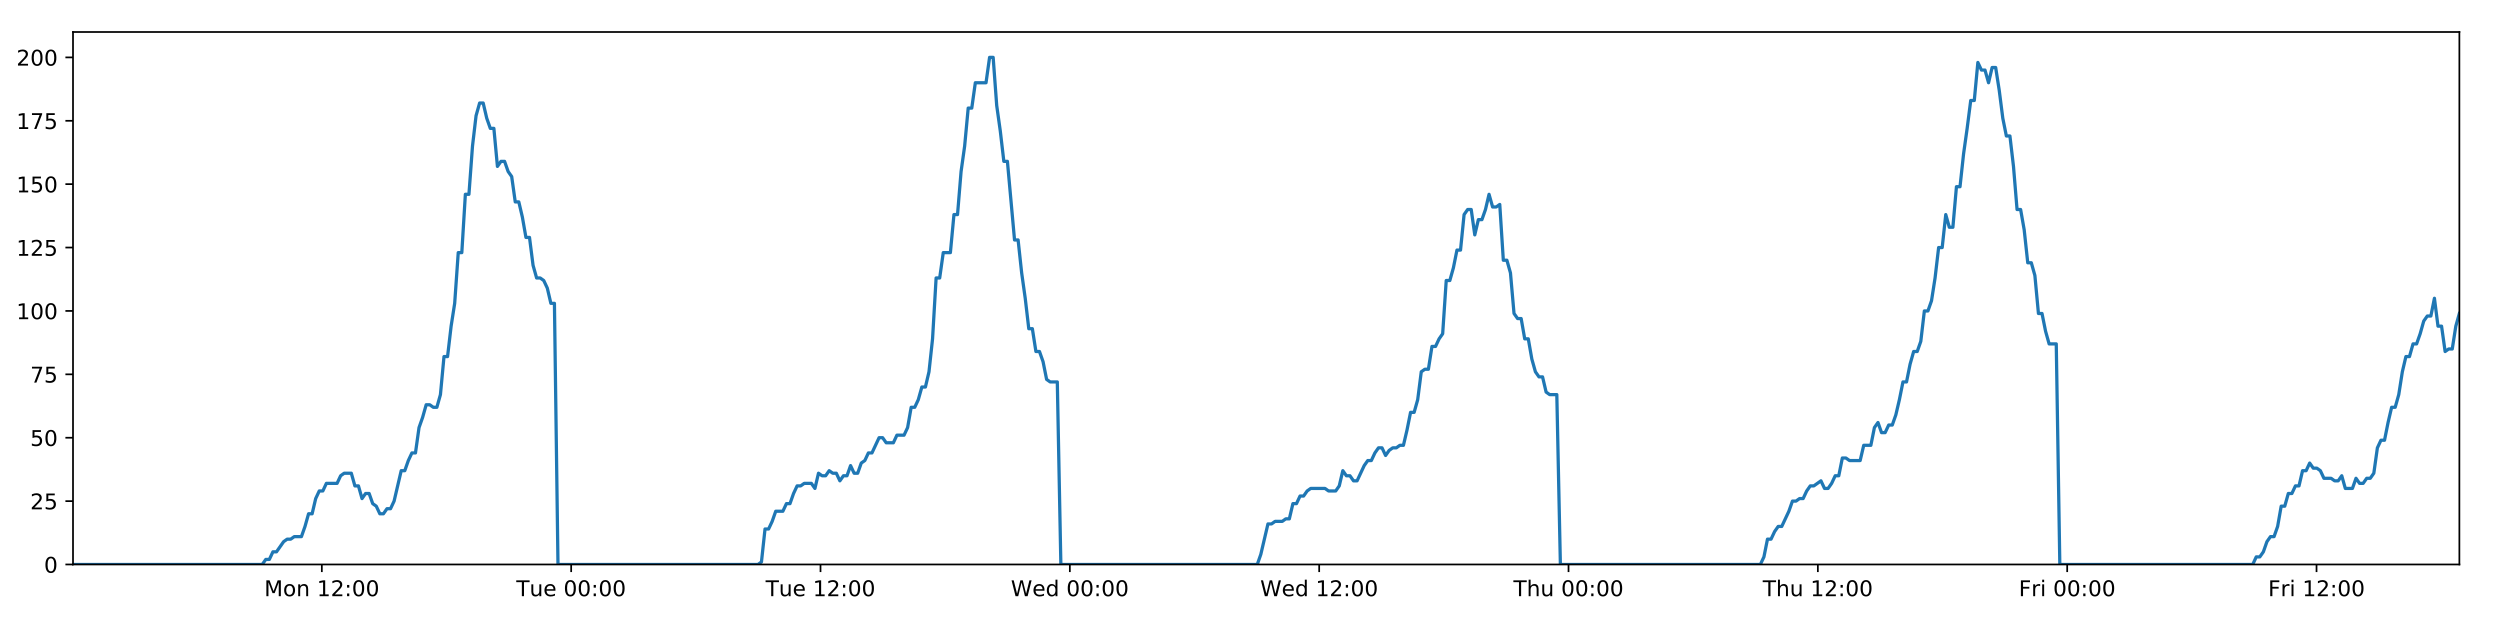 <?xml version="1.0" encoding="utf-8" standalone="no"?>
<!DOCTYPE svg PUBLIC "-//W3C//DTD SVG 1.1//EN"
  "http://www.w3.org/Graphics/SVG/1.1/DTD/svg11.dtd">
<!-- Created with matplotlib (https://matplotlib.org/) -->
<svg height="288pt" version="1.1" viewBox="0 0 1152 288" width="1152pt" xmlns="http://www.w3.org/2000/svg" xmlns:xlink="http://www.w3.org/1999/xlink">
 <defs>
  <style type="text/css">
*{stroke-linecap:butt;stroke-linejoin:round;}
  </style>
 </defs>
 <g id="figure_1">
  <g id="patch_1">
   <path d="M 0 288 
L 1152 288 
L 1152 0 
L 0 0 
z
" style="fill:#ffffff;"/>
  </g>
  <g id="axes_1">
   <g id="patch_2">
    <path d="M 33.64 260.12 
L 1133.28 260.12 
L 1133.28 14.76 
L 33.64 14.76 
z
" style="fill:#ffffff;"/>
   </g>
   <g id="matplotlib.axis_1">
    <g id="xtick_1">
     <g id="line2d_1">
      <defs>
       <path d="M 0 0 
L 0 3.5 
" id="m4dc3b3ab10" style="stroke:#000000;stroke-width:0.8;"/>
      </defs>
      <g>
       <use style="stroke:#000000;stroke-width:0.8;" x="148.301" xlink:href="#m4dc3b3ab10" y="260.12"/>
      </g>
     </g>
     <g id="text_1">
      <!-- Mon 12:00 -->
      <defs>
       <path d="M 9.812 72.906 
L 24.516 72.906 
L 43.109 23.297 
L 61.812 72.906 
L 76.516 72.906 
L 76.516 0 
L 66.891 0 
L 66.891 64.016 
L 48.094 14.016 
L 38.188 14.016 
L 19.391 64.016 
L 19.391 0 
L 9.812 0 
z
" id="DejaVuSans-77"/>
       <path d="M 30.609 48.391 
Q 23.391 48.391 19.188 42.75 
Q 14.984 37.109 14.984 27.297 
Q 14.984 17.484 19.156 11.844 
Q 23.344 6.203 30.609 6.203 
Q 37.797 6.203 41.984 11.859 
Q 46.188 17.531 46.188 27.297 
Q 46.188 37.016 41.984 42.703 
Q 37.797 48.391 30.609 48.391 
z
M 30.609 56 
Q 42.328 56 49.016 48.375 
Q 55.719 40.766 55.719 27.297 
Q 55.719 13.875 49.016 6.219 
Q 42.328 -1.422 30.609 -1.422 
Q 18.844 -1.422 12.172 6.219 
Q 5.516 13.875 5.516 27.297 
Q 5.516 40.766 12.172 48.375 
Q 18.844 56 30.609 56 
z
" id="DejaVuSans-111"/>
       <path d="M 54.891 33.016 
L 54.891 0 
L 45.906 0 
L 45.906 32.719 
Q 45.906 40.484 42.875 44.328 
Q 39.844 48.188 33.797 48.188 
Q 26.516 48.188 22.312 43.547 
Q 18.109 38.922 18.109 30.906 
L 18.109 0 
L 9.078 0 
L 9.078 54.688 
L 18.109 54.688 
L 18.109 46.188 
Q 21.344 51.125 25.703 53.562 
Q 30.078 56 35.797 56 
Q 45.219 56 50.047 50.172 
Q 54.891 44.344 54.891 33.016 
z
" id="DejaVuSans-110"/>
       <path id="DejaVuSans-32"/>
       <path d="M 12.406 8.297 
L 28.516 8.297 
L 28.516 63.922 
L 10.984 60.406 
L 10.984 69.391 
L 28.422 72.906 
L 38.281 72.906 
L 38.281 8.297 
L 54.391 8.297 
L 54.391 0 
L 12.406 0 
z
" id="DejaVuSans-49"/>
       <path d="M 19.188 8.297 
L 53.609 8.297 
L 53.609 0 
L 7.328 0 
L 7.328 8.297 
Q 12.938 14.109 22.625 23.891 
Q 32.328 33.688 34.812 36.531 
Q 39.547 41.844 41.422 45.531 
Q 43.312 49.219 43.312 52.781 
Q 43.312 58.594 39.234 62.25 
Q 35.156 65.922 28.609 65.922 
Q 23.969 65.922 18.812 64.312 
Q 13.672 62.703 7.812 59.422 
L 7.812 69.391 
Q 13.766 71.781 18.938 73 
Q 24.125 74.219 28.422 74.219 
Q 39.75 74.219 46.484 68.547 
Q 53.219 62.891 53.219 53.422 
Q 53.219 48.922 51.531 44.891 
Q 49.859 40.875 45.406 35.406 
Q 44.188 33.984 37.641 27.219 
Q 31.109 20.453 19.188 8.297 
z
" id="DejaVuSans-50"/>
       <path d="M 11.719 12.406 
L 22.016 12.406 
L 22.016 0 
L 11.719 0 
z
M 11.719 51.703 
L 22.016 51.703 
L 22.016 39.312 
L 11.719 39.312 
z
" id="DejaVuSans-58"/>
       <path d="M 31.781 66.406 
Q 24.172 66.406 20.328 58.906 
Q 16.5 51.422 16.5 36.375 
Q 16.5 21.391 20.328 13.891 
Q 24.172 6.391 31.781 6.391 
Q 39.453 6.391 43.281 13.891 
Q 47.125 21.391 47.125 36.375 
Q 47.125 51.422 43.281 58.906 
Q 39.453 66.406 31.781 66.406 
z
M 31.781 74.219 
Q 44.047 74.219 50.516 64.516 
Q 56.984 54.828 56.984 36.375 
Q 56.984 17.969 50.516 8.266 
Q 44.047 -1.422 31.781 -1.422 
Q 19.531 -1.422 13.062 8.266 
Q 6.594 17.969 6.594 36.375 
Q 6.594 54.828 13.062 64.516 
Q 19.531 74.219 31.781 74.219 
z
" id="DejaVuSans-48"/>
      </defs>
      <g transform="translate(121.761 274.718)scale(0.1 -0.1)">
       <use xlink:href="#DejaVuSans-77"/>
       <use x="86.279" xlink:href="#DejaVuSans-111"/>
       <use x="147.461" xlink:href="#DejaVuSans-110"/>
       <use x="210.84" xlink:href="#DejaVuSans-32"/>
       <use x="242.627" xlink:href="#DejaVuSans-49"/>
       <use x="306.25" xlink:href="#DejaVuSans-50"/>
       <use x="369.873" xlink:href="#DejaVuSans-58"/>
       <use x="403.564" xlink:href="#DejaVuSans-48"/>
       <use x="467.188" xlink:href="#DejaVuSans-48"/>
      </g>
     </g>
    </g>
    <g id="xtick_2">
     <g id="line2d_2">
      <g>
       <use style="stroke:#000000;stroke-width:0.8;" x="263.196" xlink:href="#m4dc3b3ab10" y="260.12"/>
      </g>
     </g>
     <g id="text_2">
      <!-- Tue 00:00 -->
      <defs>
       <path d="M -0.297 72.906 
L 61.375 72.906 
L 61.375 64.594 
L 35.5 64.594 
L 35.5 0 
L 25.594 0 
L 25.594 64.594 
L -0.297 64.594 
z
" id="DejaVuSans-84"/>
       <path d="M 8.5 21.578 
L 8.5 54.688 
L 17.484 54.688 
L 17.484 21.922 
Q 17.484 14.156 20.5 10.266 
Q 23.531 6.391 29.594 6.391 
Q 36.859 6.391 41.078 11.031 
Q 45.312 15.672 45.312 23.688 
L 45.312 54.688 
L 54.297 54.688 
L 54.297 0 
L 45.312 0 
L 45.312 8.406 
Q 42.047 3.422 37.719 1 
Q 33.406 -1.422 27.688 -1.422 
Q 18.266 -1.422 13.375 4.438 
Q 8.5 10.297 8.5 21.578 
z
M 31.109 56 
z
" id="DejaVuSans-117"/>
       <path d="M 56.203 29.594 
L 56.203 25.203 
L 14.891 25.203 
Q 15.484 15.922 20.484 11.062 
Q 25.484 6.203 34.422 6.203 
Q 39.594 6.203 44.453 7.469 
Q 49.312 8.734 54.109 11.281 
L 54.109 2.781 
Q 49.266 0.734 44.188 -0.344 
Q 39.109 -1.422 33.891 -1.422 
Q 20.797 -1.422 13.156 6.188 
Q 5.516 13.812 5.516 26.812 
Q 5.516 40.234 12.766 48.109 
Q 20.016 56 32.328 56 
Q 43.359 56 49.781 48.891 
Q 56.203 41.797 56.203 29.594 
z
M 47.219 32.234 
Q 47.125 39.594 43.094 43.984 
Q 39.062 48.391 32.422 48.391 
Q 24.906 48.391 20.391 44.141 
Q 15.875 39.891 15.188 32.172 
z
" id="DejaVuSans-101"/>
      </defs>
      <g transform="translate(237.91 274.718)scale(0.1 -0.1)">
       <use xlink:href="#DejaVuSans-84"/>
       <use x="60.85" xlink:href="#DejaVuSans-117"/>
       <use x="124.229" xlink:href="#DejaVuSans-101"/>
       <use x="185.752" xlink:href="#DejaVuSans-32"/>
       <use x="217.539" xlink:href="#DejaVuSans-48"/>
       <use x="281.162" xlink:href="#DejaVuSans-48"/>
       <use x="344.785" xlink:href="#DejaVuSans-58"/>
       <use x="378.477" xlink:href="#DejaVuSans-48"/>
       <use x="442.1" xlink:href="#DejaVuSans-48"/>
      </g>
     </g>
    </g>
    <g id="xtick_3">
     <g id="line2d_3">
      <g>
       <use style="stroke:#000000;stroke-width:0.8;" x="378.09" xlink:href="#m4dc3b3ab10" y="260.12"/>
      </g>
     </g>
     <g id="text_3">
      <!-- Tue 12:00 -->
      <g transform="translate(352.804 274.718)scale(0.1 -0.1)">
       <use xlink:href="#DejaVuSans-84"/>
       <use x="60.85" xlink:href="#DejaVuSans-117"/>
       <use x="124.229" xlink:href="#DejaVuSans-101"/>
       <use x="185.752" xlink:href="#DejaVuSans-32"/>
       <use x="217.539" xlink:href="#DejaVuSans-49"/>
       <use x="281.162" xlink:href="#DejaVuSans-50"/>
       <use x="344.785" xlink:href="#DejaVuSans-58"/>
       <use x="378.477" xlink:href="#DejaVuSans-48"/>
       <use x="442.1" xlink:href="#DejaVuSans-48"/>
      </g>
     </g>
    </g>
    <g id="xtick_4">
     <g id="line2d_4">
      <g>
       <use style="stroke:#000000;stroke-width:0.8;" x="492.985" xlink:href="#m4dc3b3ab10" y="260.12"/>
      </g>
     </g>
     <g id="text_4">
      <!-- Wed 00:00 -->
      <defs>
       <path d="M 3.328 72.906 
L 13.281 72.906 
L 28.609 11.281 
L 43.891 72.906 
L 54.984 72.906 
L 70.312 11.281 
L 85.594 72.906 
L 95.609 72.906 
L 77.297 0 
L 64.891 0 
L 49.516 63.281 
L 33.984 0 
L 21.578 0 
z
" id="DejaVuSans-87"/>
       <path d="M 45.406 46.391 
L 45.406 75.984 
L 54.391 75.984 
L 54.391 0 
L 45.406 0 
L 45.406 8.203 
Q 42.578 3.328 38.25 0.953 
Q 33.938 -1.422 27.875 -1.422 
Q 17.969 -1.422 11.734 6.484 
Q 5.516 14.406 5.516 27.297 
Q 5.516 40.188 11.734 48.094 
Q 17.969 56 27.875 56 
Q 33.938 56 38.25 53.625 
Q 42.578 51.266 45.406 46.391 
z
M 14.797 27.297 
Q 14.797 17.391 18.875 11.75 
Q 22.953 6.109 30.078 6.109 
Q 37.203 6.109 41.297 11.75 
Q 45.406 17.391 45.406 27.297 
Q 45.406 37.203 41.297 42.844 
Q 37.203 48.484 30.078 48.484 
Q 22.953 48.484 18.875 42.844 
Q 14.797 37.203 14.797 27.297 
z
" id="DejaVuSans-100"/>
      </defs>
      <g transform="translate(465.796 274.718)scale(0.1 -0.1)">
       <use xlink:href="#DejaVuSans-87"/>
       <use x="98.799" xlink:href="#DejaVuSans-101"/>
       <use x="160.322" xlink:href="#DejaVuSans-100"/>
       <use x="223.799" xlink:href="#DejaVuSans-32"/>
       <use x="255.586" xlink:href="#DejaVuSans-48"/>
       <use x="319.209" xlink:href="#DejaVuSans-48"/>
       <use x="382.832" xlink:href="#DejaVuSans-58"/>
       <use x="416.523" xlink:href="#DejaVuSans-48"/>
       <use x="480.146" xlink:href="#DejaVuSans-48"/>
      </g>
     </g>
    </g>
    <g id="xtick_5">
     <g id="line2d_5">
      <g>
       <use style="stroke:#000000;stroke-width:0.8;" x="607.879" xlink:href="#m4dc3b3ab10" y="260.12"/>
      </g>
     </g>
     <g id="text_5">
      <!-- Wed 12:00 -->
      <g transform="translate(580.69 274.718)scale(0.1 -0.1)">
       <use xlink:href="#DejaVuSans-87"/>
       <use x="98.799" xlink:href="#DejaVuSans-101"/>
       <use x="160.322" xlink:href="#DejaVuSans-100"/>
       <use x="223.799" xlink:href="#DejaVuSans-32"/>
       <use x="255.586" xlink:href="#DejaVuSans-49"/>
       <use x="319.209" xlink:href="#DejaVuSans-50"/>
       <use x="382.832" xlink:href="#DejaVuSans-58"/>
       <use x="416.523" xlink:href="#DejaVuSans-48"/>
       <use x="480.146" xlink:href="#DejaVuSans-48"/>
      </g>
     </g>
    </g>
    <g id="xtick_6">
     <g id="line2d_6">
      <g>
       <use style="stroke:#000000;stroke-width:0.8;" x="722.773" xlink:href="#m4dc3b3ab10" y="260.12"/>
      </g>
     </g>
     <g id="text_6">
      <!-- Thu 00:00 -->
      <defs>
       <path d="M 54.891 33.016 
L 54.891 0 
L 45.906 0 
L 45.906 32.719 
Q 45.906 40.484 42.875 44.328 
Q 39.844 48.188 33.797 48.188 
Q 26.516 48.188 22.312 43.547 
Q 18.109 38.922 18.109 30.906 
L 18.109 0 
L 9.078 0 
L 9.078 75.984 
L 18.109 75.984 
L 18.109 46.188 
Q 21.344 51.125 25.703 53.562 
Q 30.078 56 35.797 56 
Q 45.219 56 50.047 50.172 
Q 54.891 44.344 54.891 33.016 
z
" id="DejaVuSans-104"/>
      </defs>
      <g transform="translate(697.384 274.718)scale(0.1 -0.1)">
       <use xlink:href="#DejaVuSans-84"/>
       <use x="61.084" xlink:href="#DejaVuSans-104"/>
       <use x="124.463" xlink:href="#DejaVuSans-117"/>
       <use x="187.842" xlink:href="#DejaVuSans-32"/>
       <use x="219.629" xlink:href="#DejaVuSans-48"/>
       <use x="283.252" xlink:href="#DejaVuSans-48"/>
       <use x="346.875" xlink:href="#DejaVuSans-58"/>
       <use x="380.566" xlink:href="#DejaVuSans-48"/>
       <use x="444.189" xlink:href="#DejaVuSans-48"/>
      </g>
     </g>
    </g>
    <g id="xtick_7">
     <g id="line2d_7">
      <g>
       <use style="stroke:#000000;stroke-width:0.8;" x="837.668" xlink:href="#m4dc3b3ab10" y="260.12"/>
      </g>
     </g>
     <g id="text_7">
      <!-- Thu 12:00 -->
      <g transform="translate(812.278 274.718)scale(0.1 -0.1)">
       <use xlink:href="#DejaVuSans-84"/>
       <use x="61.084" xlink:href="#DejaVuSans-104"/>
       <use x="124.463" xlink:href="#DejaVuSans-117"/>
       <use x="187.842" xlink:href="#DejaVuSans-32"/>
       <use x="219.629" xlink:href="#DejaVuSans-49"/>
       <use x="283.252" xlink:href="#DejaVuSans-50"/>
       <use x="346.875" xlink:href="#DejaVuSans-58"/>
       <use x="380.566" xlink:href="#DejaVuSans-48"/>
       <use x="444.189" xlink:href="#DejaVuSans-48"/>
      </g>
     </g>
    </g>
    <g id="xtick_8">
     <g id="line2d_8">
      <g>
       <use style="stroke:#000000;stroke-width:0.8;" x="952.562" xlink:href="#m4dc3b3ab10" y="260.12"/>
      </g>
     </g>
     <g id="text_8">
      <!-- Fri 00:00 -->
      <defs>
       <path d="M 9.812 72.906 
L 51.703 72.906 
L 51.703 64.594 
L 19.672 64.594 
L 19.672 43.109 
L 48.578 43.109 
L 48.578 34.812 
L 19.672 34.812 
L 19.672 0 
L 9.812 0 
z
" id="DejaVuSans-70"/>
       <path d="M 41.109 46.297 
Q 39.594 47.172 37.812 47.578 
Q 36.031 48 33.891 48 
Q 26.266 48 22.188 43.047 
Q 18.109 38.094 18.109 28.812 
L 18.109 0 
L 9.078 0 
L 9.078 54.688 
L 18.109 54.688 
L 18.109 46.188 
Q 20.953 51.172 25.484 53.578 
Q 30.031 56 36.531 56 
Q 37.453 56 38.578 55.875 
Q 39.703 55.766 41.062 55.516 
z
" id="DejaVuSans-114"/>
       <path d="M 9.422 54.688 
L 18.406 54.688 
L 18.406 0 
L 9.422 0 
z
M 9.422 75.984 
L 18.406 75.984 
L 18.406 64.594 
L 9.422 64.594 
z
" id="DejaVuSans-105"/>
      </defs>
      <g transform="translate(930.249 274.718)scale(0.1 -0.1)">
       <use xlink:href="#DejaVuSans-70"/>
       <use x="57.41" xlink:href="#DejaVuSans-114"/>
       <use x="98.523" xlink:href="#DejaVuSans-105"/>
       <use x="126.307" xlink:href="#DejaVuSans-32"/>
       <use x="158.094" xlink:href="#DejaVuSans-48"/>
       <use x="221.717" xlink:href="#DejaVuSans-48"/>
       <use x="285.34" xlink:href="#DejaVuSans-58"/>
       <use x="319.031" xlink:href="#DejaVuSans-48"/>
       <use x="382.654" xlink:href="#DejaVuSans-48"/>
      </g>
     </g>
    </g>
    <g id="xtick_9">
     <g id="line2d_9">
      <g>
       <use style="stroke:#000000;stroke-width:0.8;" x="1067.456" xlink:href="#m4dc3b3ab10" y="260.12"/>
      </g>
     </g>
     <g id="text_9">
      <!-- Fri 12:00 -->
      <g transform="translate(1045.143 274.718)scale(0.1 -0.1)">
       <use xlink:href="#DejaVuSans-70"/>
       <use x="57.41" xlink:href="#DejaVuSans-114"/>
       <use x="98.523" xlink:href="#DejaVuSans-105"/>
       <use x="126.307" xlink:href="#DejaVuSans-32"/>
       <use x="158.094" xlink:href="#DejaVuSans-49"/>
       <use x="221.717" xlink:href="#DejaVuSans-50"/>
       <use x="285.34" xlink:href="#DejaVuSans-58"/>
       <use x="319.031" xlink:href="#DejaVuSans-48"/>
       <use x="382.654" xlink:href="#DejaVuSans-48"/>
      </g>
     </g>
    </g>
   </g>
   <g id="matplotlib.axis_2">
    <g id="ytick_1">
     <g id="line2d_10">
      <defs>
       <path d="M 0 0 
L -3.5 0 
" id="m51672d8765" style="stroke:#000000;stroke-width:0.8;"/>
      </defs>
      <g>
       <use style="stroke:#000000;stroke-width:0.8;" x="33.64" xlink:href="#m51672d8765" y="260.12"/>
      </g>
     </g>
     <g id="text_10">
      <!-- 0 -->
      <g transform="translate(20.277 263.919)scale(0.1 -0.1)">
       <use xlink:href="#DejaVuSans-48"/>
      </g>
     </g>
    </g>
    <g id="ytick_2">
     <g id="line2d_11">
      <g>
       <use style="stroke:#000000;stroke-width:0.8;" x="33.64" xlink:href="#m51672d8765" y="230.91"/>
      </g>
     </g>
     <g id="text_11">
      <!-- 25 -->
      <defs>
       <path d="M 10.797 72.906 
L 49.516 72.906 
L 49.516 64.594 
L 19.828 64.594 
L 19.828 46.734 
Q 21.969 47.469 24.109 47.828 
Q 26.266 48.188 28.422 48.188 
Q 40.625 48.188 47.75 41.5 
Q 54.891 34.812 54.891 23.391 
Q 54.891 11.625 47.562 5.094 
Q 40.234 -1.422 26.906 -1.422 
Q 22.312 -1.422 17.547 -0.641 
Q 12.797 0.141 7.719 1.703 
L 7.719 11.625 
Q 12.109 9.234 16.797 8.062 
Q 21.484 6.891 26.703 6.891 
Q 35.156 6.891 40.078 11.328 
Q 45.016 15.766 45.016 23.391 
Q 45.016 31 40.078 35.438 
Q 35.156 39.891 26.703 39.891 
Q 22.75 39.891 18.812 39.016 
Q 14.891 38.141 10.797 36.281 
z
" id="DejaVuSans-53"/>
      </defs>
      <g transform="translate(13.915 234.71)scale(0.1 -0.1)">
       <use xlink:href="#DejaVuSans-50"/>
       <use x="63.623" xlink:href="#DejaVuSans-53"/>
      </g>
     </g>
    </g>
    <g id="ytick_3">
     <g id="line2d_12">
      <g>
       <use style="stroke:#000000;stroke-width:0.8;" x="33.64" xlink:href="#m51672d8765" y="201.701"/>
      </g>
     </g>
     <g id="text_12">
      <!-- 50 -->
      <g transform="translate(13.915 205.5)scale(0.1 -0.1)">
       <use xlink:href="#DejaVuSans-53"/>
       <use x="63.623" xlink:href="#DejaVuSans-48"/>
      </g>
     </g>
    </g>
    <g id="ytick_4">
     <g id="line2d_13">
      <g>
       <use style="stroke:#000000;stroke-width:0.8;" x="33.64" xlink:href="#m51672d8765" y="172.491"/>
      </g>
     </g>
     <g id="text_13">
      <!-- 75 -->
      <defs>
       <path d="M 8.203 72.906 
L 55.078 72.906 
L 55.078 68.703 
L 28.609 0 
L 18.312 0 
L 43.219 64.594 
L 8.203 64.594 
z
" id="DejaVuSans-55"/>
      </defs>
      <g transform="translate(13.915 176.291)scale(0.1 -0.1)">
       <use xlink:href="#DejaVuSans-55"/>
       <use x="63.623" xlink:href="#DejaVuSans-53"/>
      </g>
     </g>
    </g>
    <g id="ytick_5">
     <g id="line2d_14">
      <g>
       <use style="stroke:#000000;stroke-width:0.8;" x="33.64" xlink:href="#m51672d8765" y="143.282"/>
      </g>
     </g>
     <g id="text_14">
      <!-- 100 -->
      <g transform="translate(7.553 147.081)scale(0.1 -0.1)">
       <use xlink:href="#DejaVuSans-49"/>
       <use x="63.623" xlink:href="#DejaVuSans-48"/>
       <use x="127.246" xlink:href="#DejaVuSans-48"/>
      </g>
     </g>
    </g>
    <g id="ytick_6">
     <g id="line2d_15">
      <g>
       <use style="stroke:#000000;stroke-width:0.8;" x="33.64" xlink:href="#m51672d8765" y="114.072"/>
      </g>
     </g>
     <g id="text_15">
      <!-- 125 -->
      <g transform="translate(7.553 117.872)scale(0.1 -0.1)">
       <use xlink:href="#DejaVuSans-49"/>
       <use x="63.623" xlink:href="#DejaVuSans-50"/>
       <use x="127.246" xlink:href="#DejaVuSans-53"/>
      </g>
     </g>
    </g>
    <g id="ytick_7">
     <g id="line2d_16">
      <g>
       <use style="stroke:#000000;stroke-width:0.8;" x="33.64" xlink:href="#m51672d8765" y="84.863"/>
      </g>
     </g>
     <g id="text_16">
      <!-- 150 -->
      <g transform="translate(7.553 88.662)scale(0.1 -0.1)">
       <use xlink:href="#DejaVuSans-49"/>
       <use x="63.623" xlink:href="#DejaVuSans-53"/>
       <use x="127.246" xlink:href="#DejaVuSans-48"/>
      </g>
     </g>
    </g>
    <g id="ytick_8">
     <g id="line2d_17">
      <g>
       <use style="stroke:#000000;stroke-width:0.8;" x="33.64" xlink:href="#m51672d8765" y="55.653"/>
      </g>
     </g>
     <g id="text_17">
      <!-- 175 -->
      <g transform="translate(7.553 59.453)scale(0.1 -0.1)">
       <use xlink:href="#DejaVuSans-49"/>
       <use x="63.623" xlink:href="#DejaVuSans-55"/>
       <use x="127.246" xlink:href="#DejaVuSans-53"/>
      </g>
     </g>
    </g>
    <g id="ytick_9">
     <g id="line2d_18">
      <g>
       <use style="stroke:#000000;stroke-width:0.8;" x="33.64" xlink:href="#m51672d8765" y="26.444"/>
      </g>
     </g>
     <g id="text_18">
      <!-- 200 -->
      <g transform="translate(7.553 30.243)scale(0.1 -0.1)">
       <use xlink:href="#DejaVuSans-50"/>
       <use x="63.623" xlink:href="#DejaVuSans-48"/>
       <use x="127.246" xlink:href="#DejaVuSans-48"/>
      </g>
     </g>
    </g>
   </g>
   <g id="line2d_19">
    <path clip-path="url(#pb203568978)" d="M 33.64 260.12 
L 120.831 260.12 
L 122.474 257.783 
L 124.118 257.783 
L 125.762 254.278 
L 127.406 254.278 
L 130.69 249.605 
L 132.333 248.436 
L 133.974 248.436 
L 135.616 247.268 
L 138.9 247.268 
L 140.543 242.594 
L 142.185 236.752 
L 143.827 236.752 
L 145.469 229.742 
L 147.114 226.237 
L 148.756 226.237 
L 150.398 222.732 
L 155.323 222.732 
L 156.964 219.227 
L 158.605 218.058 
L 161.89 218.058 
L 163.532 223.9 
L 165.174 223.9 
L 166.818 229.742 
L 168.459 227.405 
L 170.102 227.405 
L 171.743 232.079 
L 173.385 233.247 
L 175.027 236.752 
L 176.669 236.752 
L 178.314 234.416 
L 179.954 234.416 
L 181.596 230.91 
L 184.878 216.89 
L 186.519 216.89 
L 188.16 212.216 
L 189.802 208.711 
L 191.446 208.711 
L 193.087 197.027 
L 194.736 192.354 
L 196.383 186.512 
L 198.024 186.512 
L 199.667 187.68 
L 201.308 187.68 
L 202.95 181.838 
L 204.592 164.313 
L 206.233 164.313 
L 207.875 150.292 
L 209.517 139.777 
L 211.16 116.409 
L 212.801 116.409 
L 214.442 89.536 
L 216.086 89.536 
L 217.727 67.337 
L 219.368 53.317 
L 221.009 47.475 
L 222.65 47.475 
L 224.291 54.485 
L 225.932 59.158 
L 227.574 59.158 
L 229.216 76.684 
L 230.857 74.347 
L 232.501 74.347 
L 234.144 79.021 
L 235.784 81.358 
L 237.428 93.042 
L 239.068 93.042 
L 240.709 100.052 
L 242.35 109.399 
L 243.99 109.399 
L 245.632 122.251 
L 247.273 128.093 
L 248.917 128.093 
L 250.557 129.261 
L 252.198 132.766 
L 253.839 139.777 
L 255.479 139.777 
L 257.118 260.12 
L 349.261 260.12 
L 350.876 258.952 
L 352.522 243.763 
L 354.167 243.763 
L 355.812 240.258 
L 357.454 235.584 
L 360.742 235.584 
L 362.384 232.079 
L 364.025 232.079 
L 365.668 227.405 
L 367.31 223.9 
L 368.95 223.9 
L 370.594 222.732 
L 373.876 222.732 
L 375.518 225.069 
L 377.162 218.058 
L 378.807 219.227 
L 380.447 219.227 
L 382.089 216.89 
L 383.732 218.058 
L 385.374 218.058 
L 387.015 221.563 
L 388.656 219.227 
L 390.298 219.227 
L 391.941 214.553 
L 393.582 218.058 
L 395.222 218.058 
L 396.863 213.385 
L 398.507 212.216 
L 400.151 208.711 
L 401.794 208.711 
L 405.075 201.701 
L 406.719 201.701 
L 408.363 204.038 
L 411.656 204.038 
L 413.296 200.533 
L 416.582 200.533 
L 418.226 197.027 
L 419.867 187.68 
L 421.509 187.68 
L 423.149 184.175 
L 424.791 178.333 
L 426.432 178.333 
L 428.077 171.323 
L 429.719 156.134 
L 431.361 128.093 
L 433.007 128.093 
L 434.655 116.409 
L 437.937 116.409 
L 439.584 98.883 
L 441.226 98.883 
L 442.867 79.021 
L 444.507 67.337 
L 446.148 49.811 
L 447.789 49.811 
L 449.433 38.128 
L 454.356 38.128 
L 456 26.444 
L 457.645 26.444 
L 459.285 48.643 
L 460.927 60.327 
L 462.568 74.347 
L 464.213 74.347 
L 467.495 110.567 
L 469.14 110.567 
L 470.781 125.756 
L 472.422 137.44 
L 474.063 151.461 
L 475.708 151.461 
L 477.349 161.976 
L 478.992 161.976 
L 480.637 166.65 
L 482.278 174.828 
L 483.92 175.997 
L 487.204 175.997 
L 488.844 260.12 
L 579.344 260.12 
L 580.985 255.446 
L 584.269 241.426 
L 585.913 241.426 
L 587.554 240.258 
L 590.842 240.258 
L 592.484 239.089 
L 594.125 239.089 
L 595.769 232.079 
L 597.412 232.079 
L 599.054 228.574 
L 600.698 228.574 
L 602.34 226.237 
L 603.983 225.069 
L 610.554 225.069 
L 612.203 226.237 
L 615.484 226.237 
L 617.126 223.9 
L 618.769 216.89 
L 620.41 219.227 
L 622.054 219.227 
L 623.698 221.563 
L 625.339 221.563 
L 628.622 214.553 
L 630.266 212.216 
L 631.91 212.216 
L 633.551 208.711 
L 635.195 206.374 
L 636.839 206.374 
L 638.48 209.88 
L 640.124 207.543 
L 641.767 206.374 
L 643.412 206.374 
L 645.057 205.206 
L 646.699 205.206 
L 648.341 198.196 
L 649.984 190.017 
L 651.629 190.017 
L 653.274 184.175 
L 654.917 171.323 
L 656.558 170.155 
L 658.205 170.155 
L 659.849 159.639 
L 661.494 159.639 
L 663.136 156.134 
L 664.78 153.797 
L 666.425 129.261 
L 668.081 129.261 
L 669.723 123.419 
L 671.365 115.241 
L 673.008 115.241 
L 674.65 98.883 
L 676.292 96.547 
L 677.934 96.547 
L 679.577 108.23 
L 681.224 101.22 
L 682.864 101.22 
L 684.505 96.547 
L 686.149 89.536 
L 687.798 95.378 
L 689.443 95.378 
L 691.087 94.21 
L 692.732 119.914 
L 694.375 119.914 
L 696.016 125.756 
L 697.66 144.45 
L 699.304 146.787 
L 700.948 146.787 
L 702.591 156.134 
L 704.232 156.134 
L 705.876 165.481 
L 707.521 171.323 
L 709.161 173.66 
L 710.806 173.66 
L 712.45 180.67 
L 714.09 181.838 
L 717.379 181.838 
L 719.023 260.12 
L 811.178 260.12 
L 812.818 256.615 
L 814.458 248.436 
L 816.099 248.436 
L 817.743 244.931 
L 819.385 242.594 
L 821.026 242.594 
L 824.312 235.584 
L 825.955 230.91 
L 827.6 230.91 
L 829.241 229.742 
L 830.883 229.742 
L 832.524 226.237 
L 834.168 223.9 
L 835.81 223.9 
L 839.095 221.563 
L 840.737 225.069 
L 842.38 225.069 
L 844.022 222.732 
L 845.664 219.227 
L 847.307 219.227 
L 848.949 211.048 
L 850.591 211.048 
L 852.233 212.216 
L 857.161 212.216 
L 858.804 205.206 
L 862.088 205.206 
L 863.732 197.027 
L 865.375 194.691 
L 867.019 199.364 
L 868.663 199.364 
L 870.314 195.859 
L 871.956 195.859 
L 873.597 191.186 
L 875.239 184.175 
L 876.881 175.997 
L 878.525 175.997 
L 880.167 167.818 
L 881.812 161.976 
L 883.455 161.976 
L 885.1 157.302 
L 886.744 143.282 
L 888.39 143.282 
L 890.035 138.608 
L 891.678 128.093 
L 893.322 114.072 
L 894.964 114.072 
L 896.606 98.883 
L 898.247 104.725 
L 899.889 104.725 
L 901.532 86.031 
L 903.173 86.031 
L 904.822 70.842 
L 906.464 59.158 
L 908.107 46.306 
L 909.752 46.306 
L 911.397 28.781 
L 913.041 32.286 
L 914.682 32.286 
L 916.325 38.128 
L 917.965 31.117 
L 919.606 31.117 
L 921.247 41.633 
L 922.889 54.485 
L 924.53 62.664 
L 926.172 62.664 
L 927.812 76.684 
L 929.46 96.547 
L 931.1 96.547 
L 932.744 105.894 
L 934.387 121.083 
L 936.028 121.083 
L 937.67 126.925 
L 939.313 144.45 
L 940.957 144.45 
L 942.597 152.629 
L 944.239 158.471 
L 947.524 158.471 
L 949.165 260.12 
L 1038.06 260.12 
L 1039.675 256.615 
L 1041.317 256.615 
L 1042.958 254.278 
L 1044.599 249.605 
L 1046.24 247.268 
L 1047.885 247.268 
L 1049.527 242.594 
L 1051.169 233.247 
L 1052.812 233.247 
L 1054.453 227.405 
L 1056.093 227.405 
L 1057.734 223.9 
L 1059.379 223.9 
L 1061.019 216.89 
L 1062.66 216.89 
L 1064.302 213.385 
L 1065.943 215.722 
L 1067.584 215.722 
L 1069.226 216.89 
L 1070.867 220.395 
L 1074.157 220.395 
L 1075.798 221.563 
L 1077.439 221.563 
L 1079.08 219.227 
L 1080.721 225.069 
L 1084.002 225.069 
L 1085.643 220.395 
L 1087.285 222.732 
L 1088.929 222.732 
L 1090.571 220.395 
L 1092.215 220.395 
L 1093.857 218.058 
L 1095.498 206.374 
L 1097.139 202.869 
L 1098.781 202.869 
L 1100.422 194.691 
L 1102.063 187.68 
L 1103.704 187.68 
L 1105.348 181.838 
L 1106.996 171.323 
L 1108.639 164.313 
L 1110.284 164.313 
L 1111.925 158.471 
L 1113.566 158.471 
L 1115.212 153.797 
L 1116.853 147.955 
L 1118.496 145.619 
L 1120.142 145.619 
L 1121.784 137.44 
L 1123.426 150.292 
L 1125.067 150.292 
L 1126.716 161.976 
L 1128.357 160.808 
L 1129.998 160.808 
L 1131.639 150.292 
L 1133.28 144.45 
L 1133.28 144.45 
" style="fill:none;stroke:#1f77b4;stroke-linecap:square;stroke-width:1.5;"/>
   </g>
   <g id="patch_3">
    <path d="M 33.64 260.12 
L 33.64 14.76 
" style="fill:none;stroke:#000000;stroke-linecap:square;stroke-linejoin:miter;stroke-width:0.8;"/>
   </g>
   <g id="patch_4">
    <path d="M 1133.28 260.12 
L 1133.28 14.76 
" style="fill:none;stroke:#000000;stroke-linecap:square;stroke-linejoin:miter;stroke-width:0.8;"/>
   </g>
   <g id="patch_5">
    <path d="M 33.64 260.12 
L 1133.28 260.12 
" style="fill:none;stroke:#000000;stroke-linecap:square;stroke-linejoin:miter;stroke-width:0.8;"/>
   </g>
   <g id="patch_6">
    <path d="M 33.64 14.76 
L 1133.28 14.76 
" style="fill:none;stroke:#000000;stroke-linecap:square;stroke-linejoin:miter;stroke-width:0.8;"/>
   </g>
  </g>
 </g>
 <defs>
  <clipPath id="pb203568978">
   <rect height="245.36" width="1099.64" x="33.64" y="14.76"/>
  </clipPath>
 </defs>
</svg>
